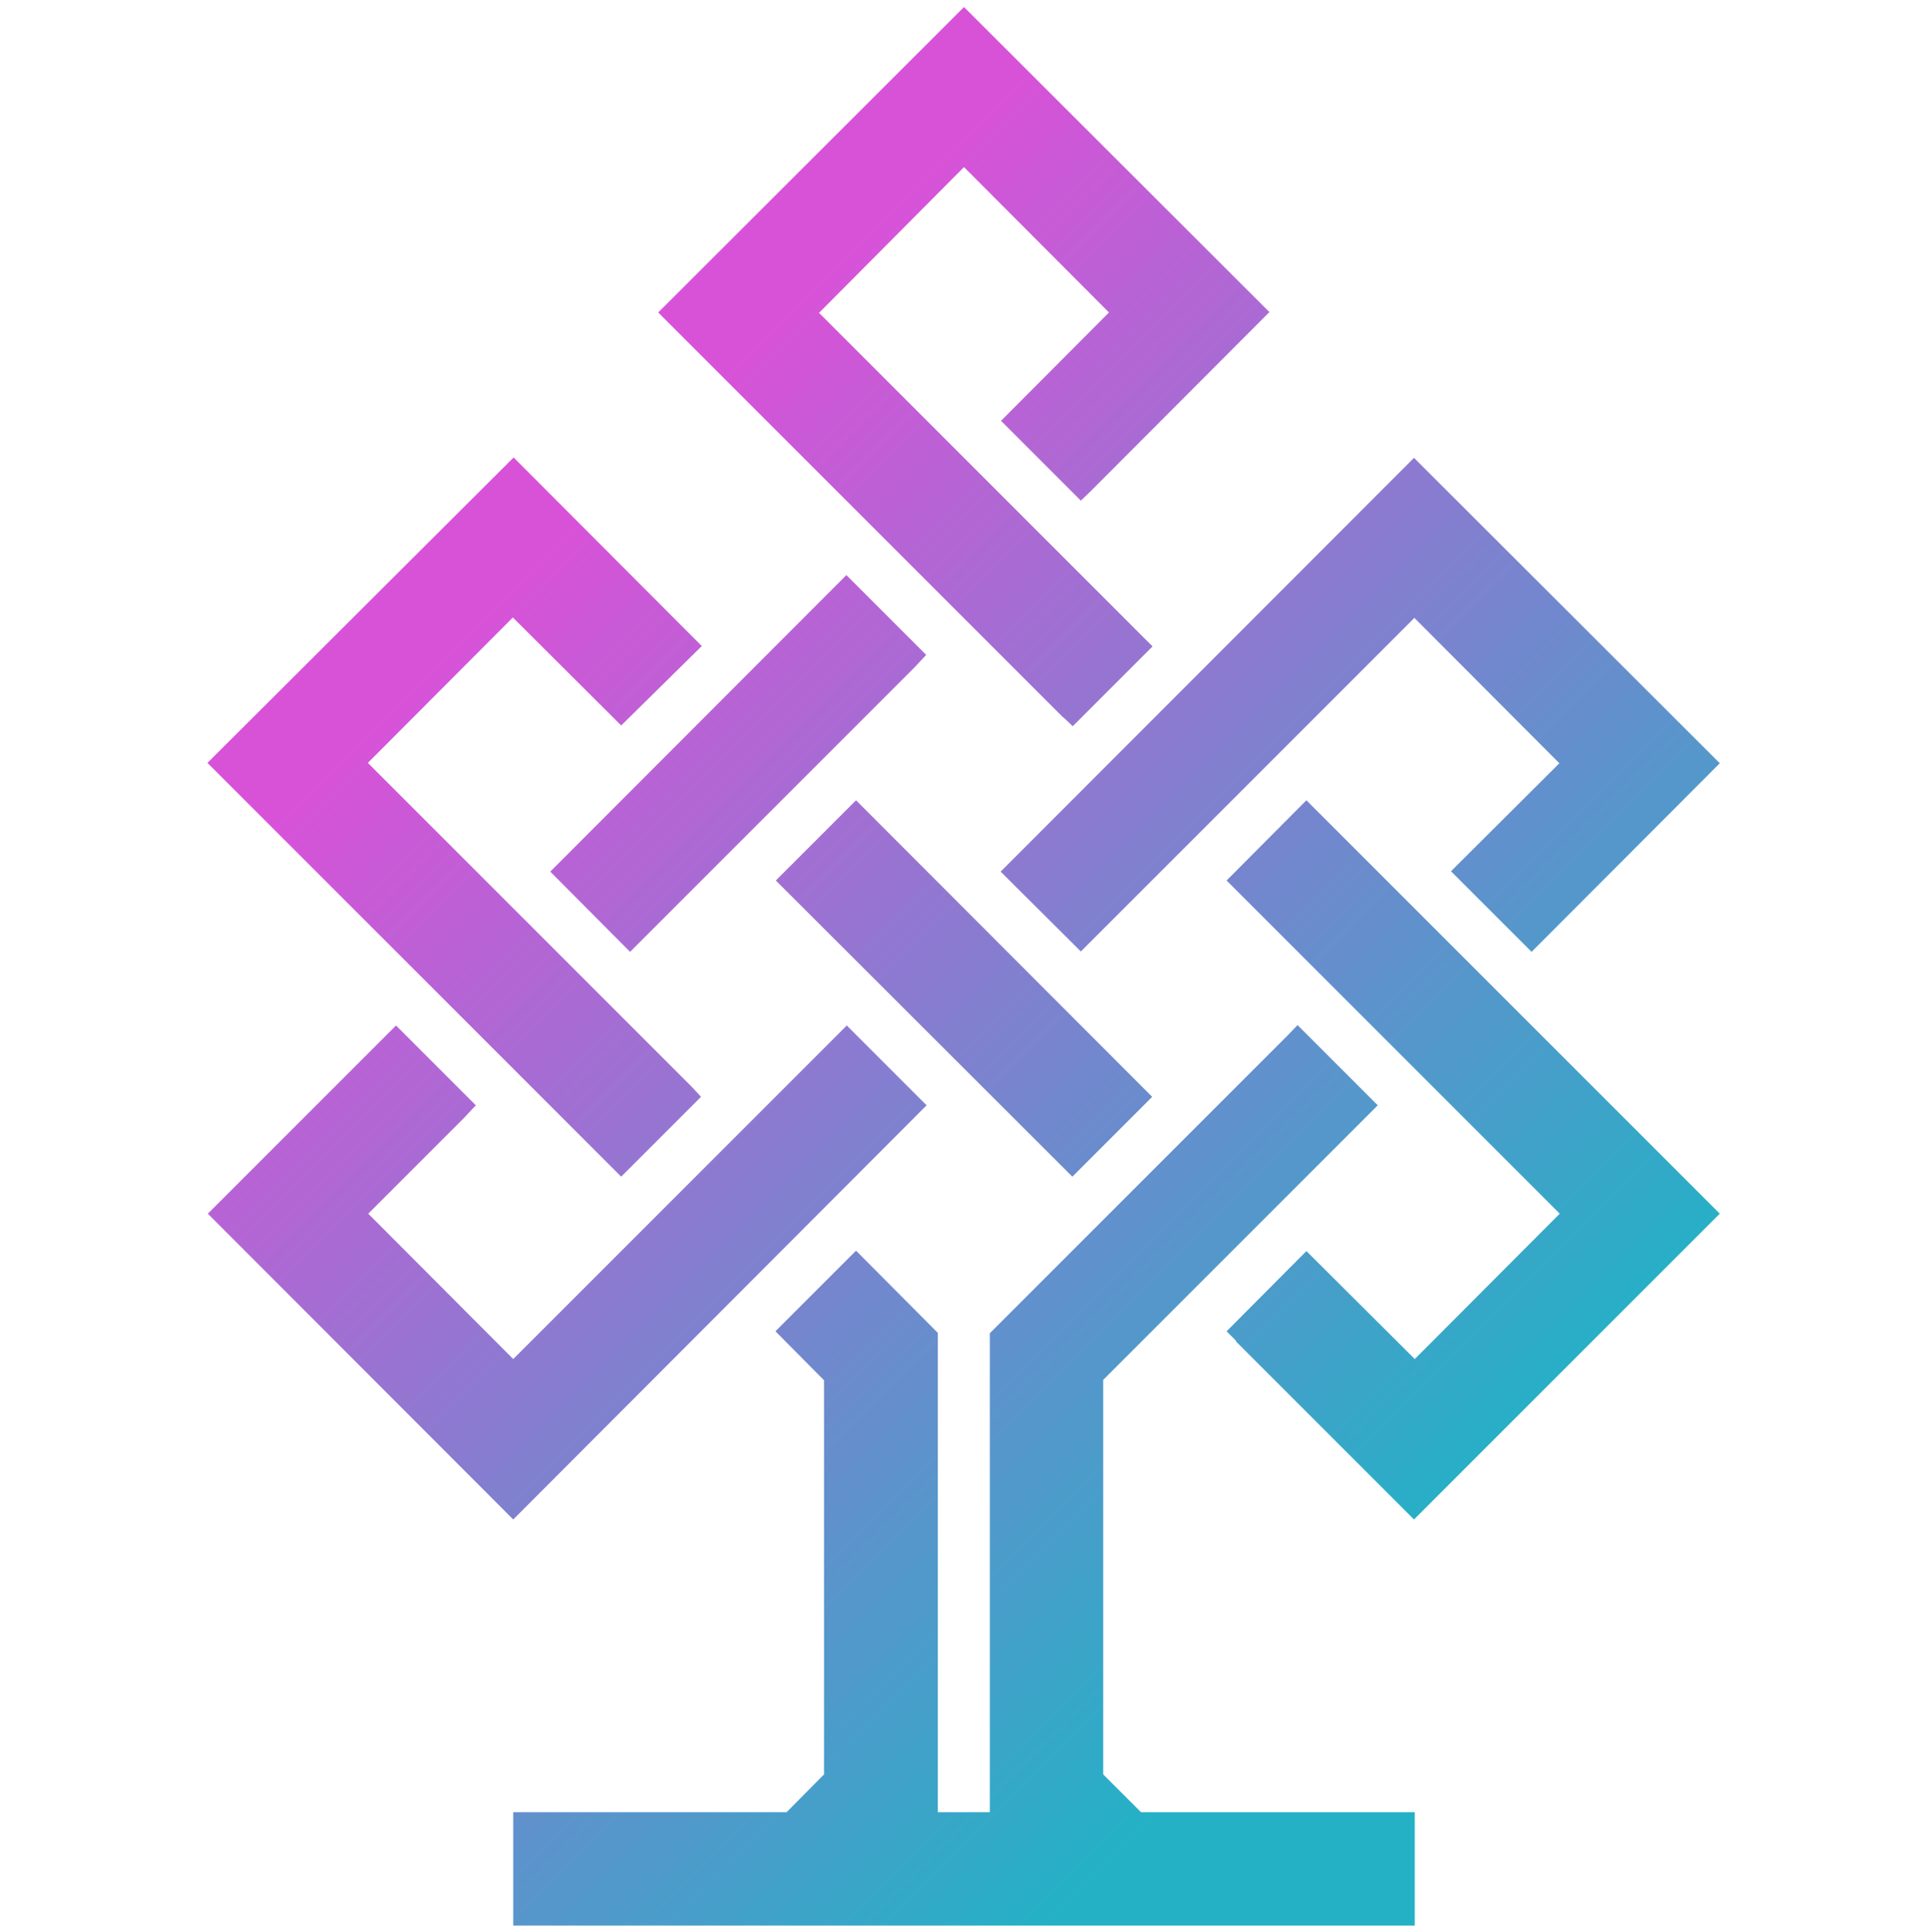 <svg width="500" height="501" viewBox="0 0 500 501" fill="none" xmlns="http://www.w3.org/2000/svg">
<path d="M250 1.827L170.7 81.027L275.6 185.927L276 186.227L278.2 188.327L298.9 167.627L212.4 81.127L212.8 80.727L250 43.327L287.6 81.027L287.2 81.427L259.6 109.127L280.3 129.827L282.9 127.327L329.2 80.927L250 1.827ZM259.5 226.027L280.3 246.727L366.8 160.227L404.4 197.927L404 198.327L376.3 225.927L397.2 246.827L446 197.927L366.7 118.727L259.5 226.027ZM53.8 197.827L161.1 305.127L181.8 284.427L179.4 281.827L95.4 197.827L95.8 197.427L133 160.127L161.1 188.127L182 167.527L133.2 118.627L53.8 197.827ZM142.7 226.027L163.4 246.827L237.1 173.127L240.2 169.827L219.5 149.127L142.7 226.027ZM318.1 228.327L404.5 314.727L404.1 315.127L366.9 352.427L338.8 324.427L318.1 345.227L320.6 347.727L320.5 347.827L366.7 394.027L446 314.727L338.8 207.527L318.1 228.327ZM201.2 228.327L278.1 305.127L298.8 284.427L222 207.527L201.2 228.327ZM333.9 268.527L256.7 345.727V469.927H243.2V345.627L222 324.327L201.1 345.227L213.7 357.927V460.227L213.5 460.327L204 469.927H133.1V499.327H366.9V469.927H295.9L295.7 469.727L286.1 460.127V357.827L286.3 357.627L357.3 286.627L336.5 265.827L333.9 268.527ZM133.1 352.427L132.7 352.027L95.5 314.727L95.9 314.327L120.3 289.927L123.4 286.627L102.7 265.927L53.9 314.727L133.1 394.027L240.3 286.627L219.6 265.927L133.1 352.427Z" fill="url(#paint0_linear_1_8938)"/>
<defs>
<linearGradient id="paint0_linear_1_8938" x1="340.578" y1="430.429" x2="96.763" y2="186.636" gradientUnits="userSpaceOnUse">
<stop stop-color="#24B1C6"/>
<stop offset="1" stop-color="#D852D8"/>
</linearGradient>
</defs>
</svg>
